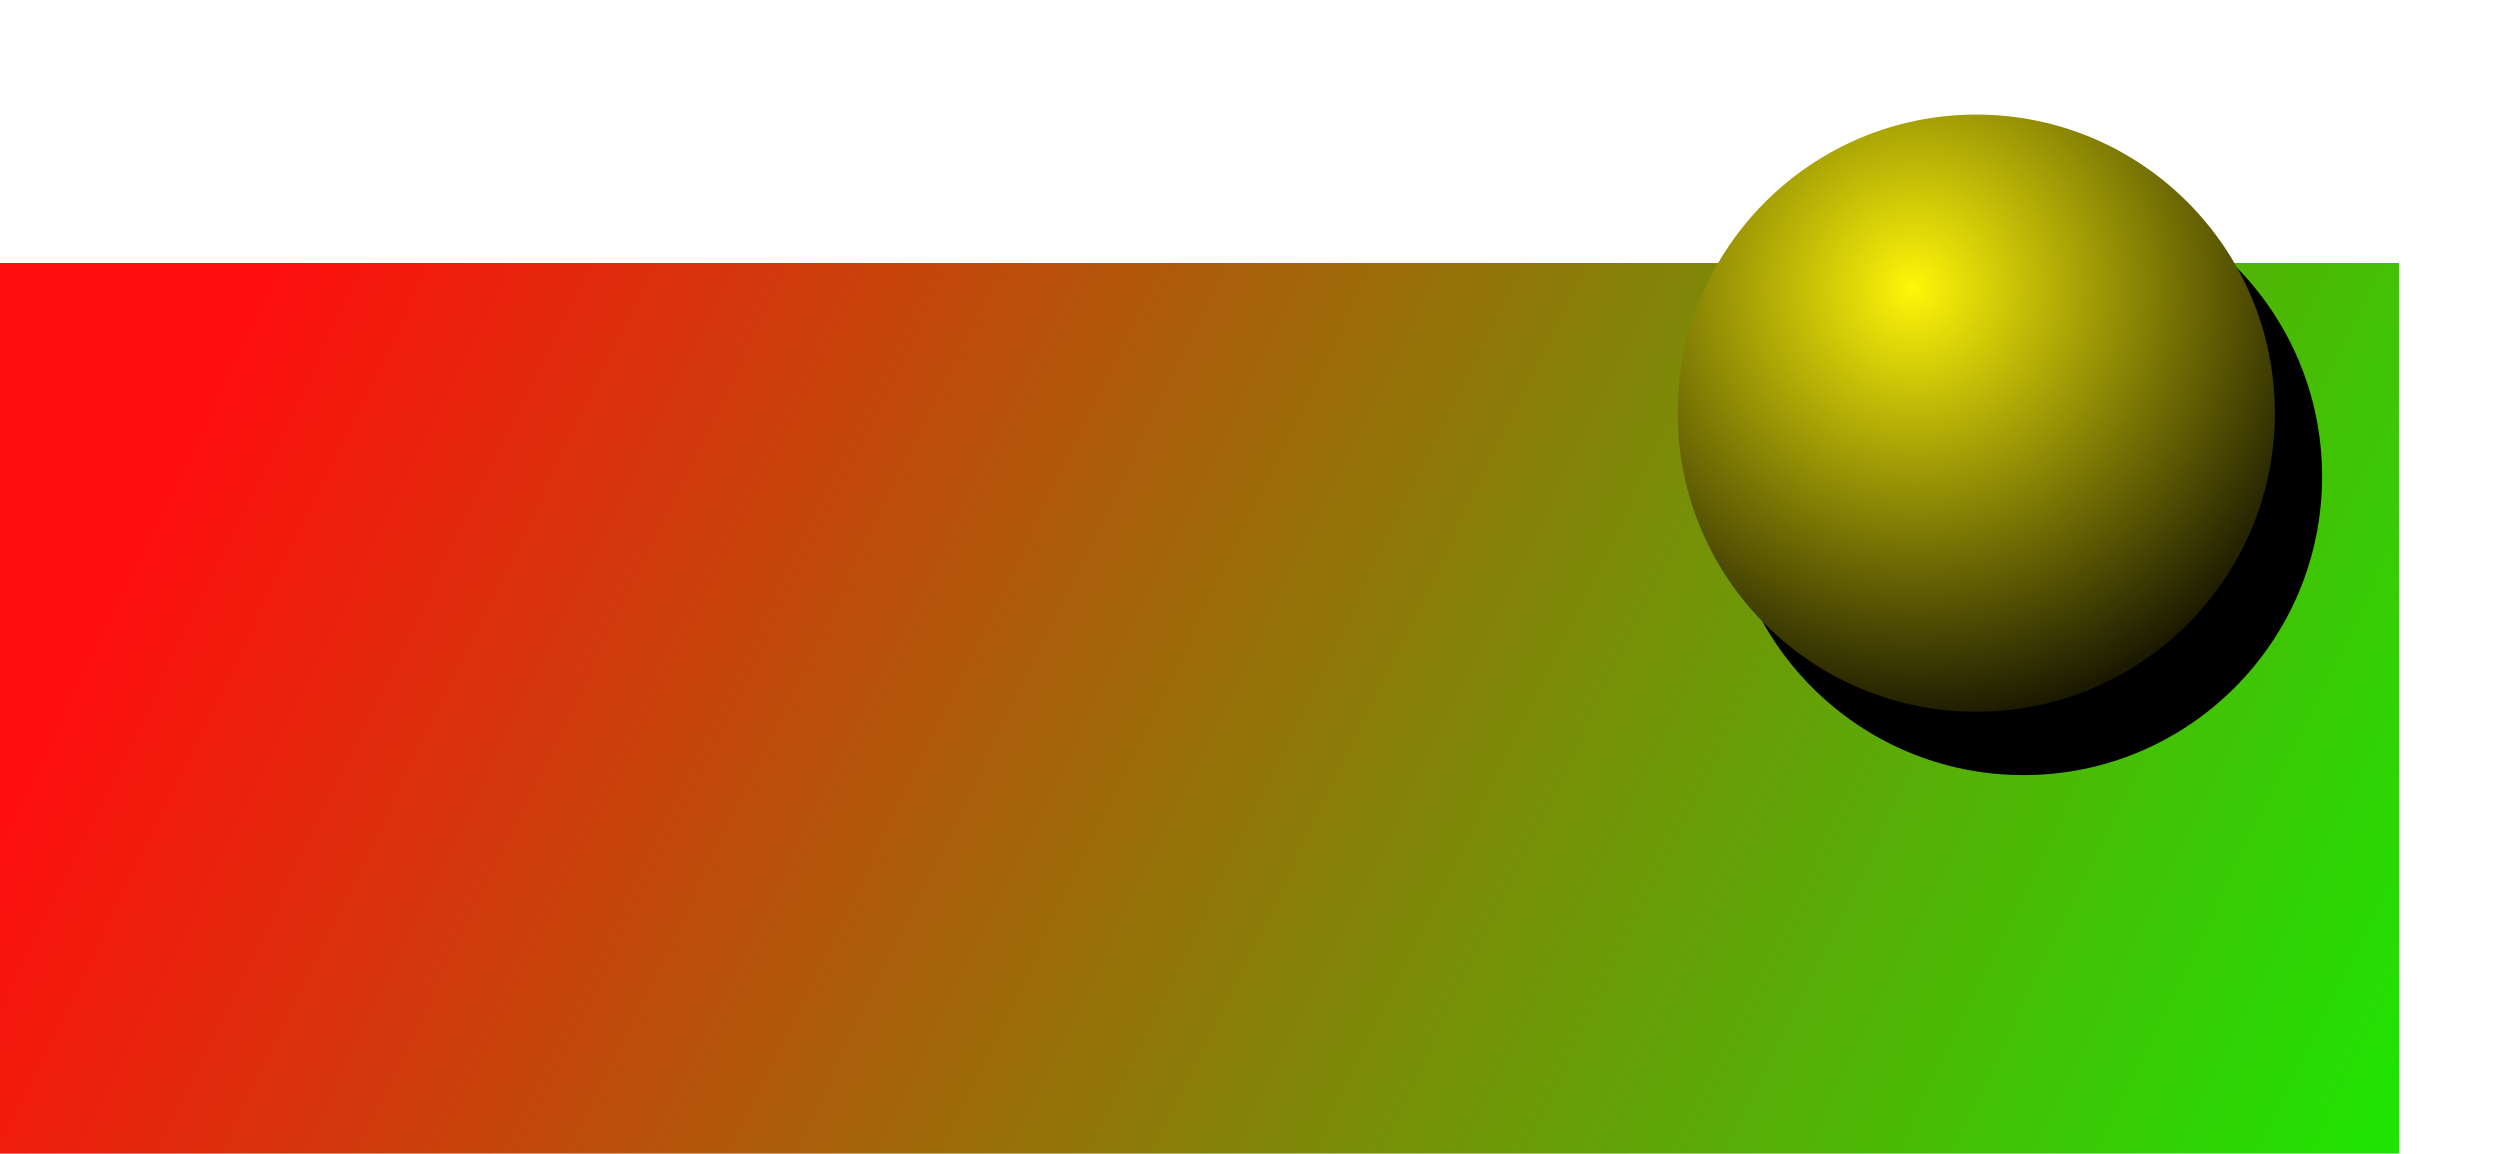 <?xml version="1.0" encoding="UTF-8" standalone="no"?>
<!-- Created with Inkscape (http://www.inkscape.org/) -->

<svg
   width="64.997mm"
   height="29.993mm"
   viewBox="0 0 64.997 29.993"
   version="1.1"
   id="svg1"
   xmlns:xlink="http://www.w3.org/1999/xlink"
   xmlns="http://www.w3.org/2000/svg"
   xmlns:svg="http://www.w3.org/2000/svg">
  <defs
     id="defs1">
    <linearGradient
       id="linearGradient3">
      <stop
         style="stop-color:#fff609;stop-opacity:1;"
         offset="0"
         id="stop3" />
      <stop
         style="stop-color:#000000;stop-opacity:1;"
         offset="1"
         id="stop4" />
    </linearGradient>
    <linearGradient
       id="linearGradient1">
      <stop
         style="stop-color:#ff0e0e;stop-opacity:1;"
         offset="0"
         id="stop1" />
      <stop
         style="stop-color:#02ff02;stop-opacity:1;"
         offset="1"
         id="stop2" />
    </linearGradient>
    <linearGradient
       xlink:href="#linearGradient1"
       id="linearGradient2"
       x1="20.283"
       y1="54.746"
       x2="80.684"
       y2="84.184"
       gradientUnits="userSpaceOnUse" />
    <radialGradient
       xlink:href="#linearGradient3"
       id="radialGradient4"
       cx="62.869"
       cy="55.958"
       fx="62.869"
       fy="55.958"
       r="7.763"
       gradientUnits="userSpaceOnUse"
       gradientTransform="matrix(1.624,0,0,1.624,-39.247,-34.933)" />
    <filter
       style="color-interpolation-filters:sRGB"
       id="filter4"
       x="-0.298"
       y="-0.298"
       width="1.596"
       height="1.596">
      <feGaussianBlur
         stdDeviation="1.927"
         id="feGaussianBlur4" />
    </filter>
  </defs>
  <g
     id="layer1"
     transform="translate(-13.103,-48.447)">
    <rect
       style="opacity:1;fill:url(#linearGradient2);stroke-width:0.5"
       id="rect1"
       width="62.375"
       height="23.155"
       x="13.103"
       y="55.285" />
    <circle
       style="mix-blend-mode:normal;fill:#000000;fill-opacity:1;stroke:none;stroke-width:0.5;filter:url(#filter4)"
       id="path2-8"
       cx="65.712"
       cy="60.836"
       r="7.763" />
    <circle
       style="opacity:1;fill:url(#radialGradient4);stroke-width:0.5"
       id="path2"
       cx="64.484"
       cy="59.189"
       r="7.763" />
  </g>
</svg>
